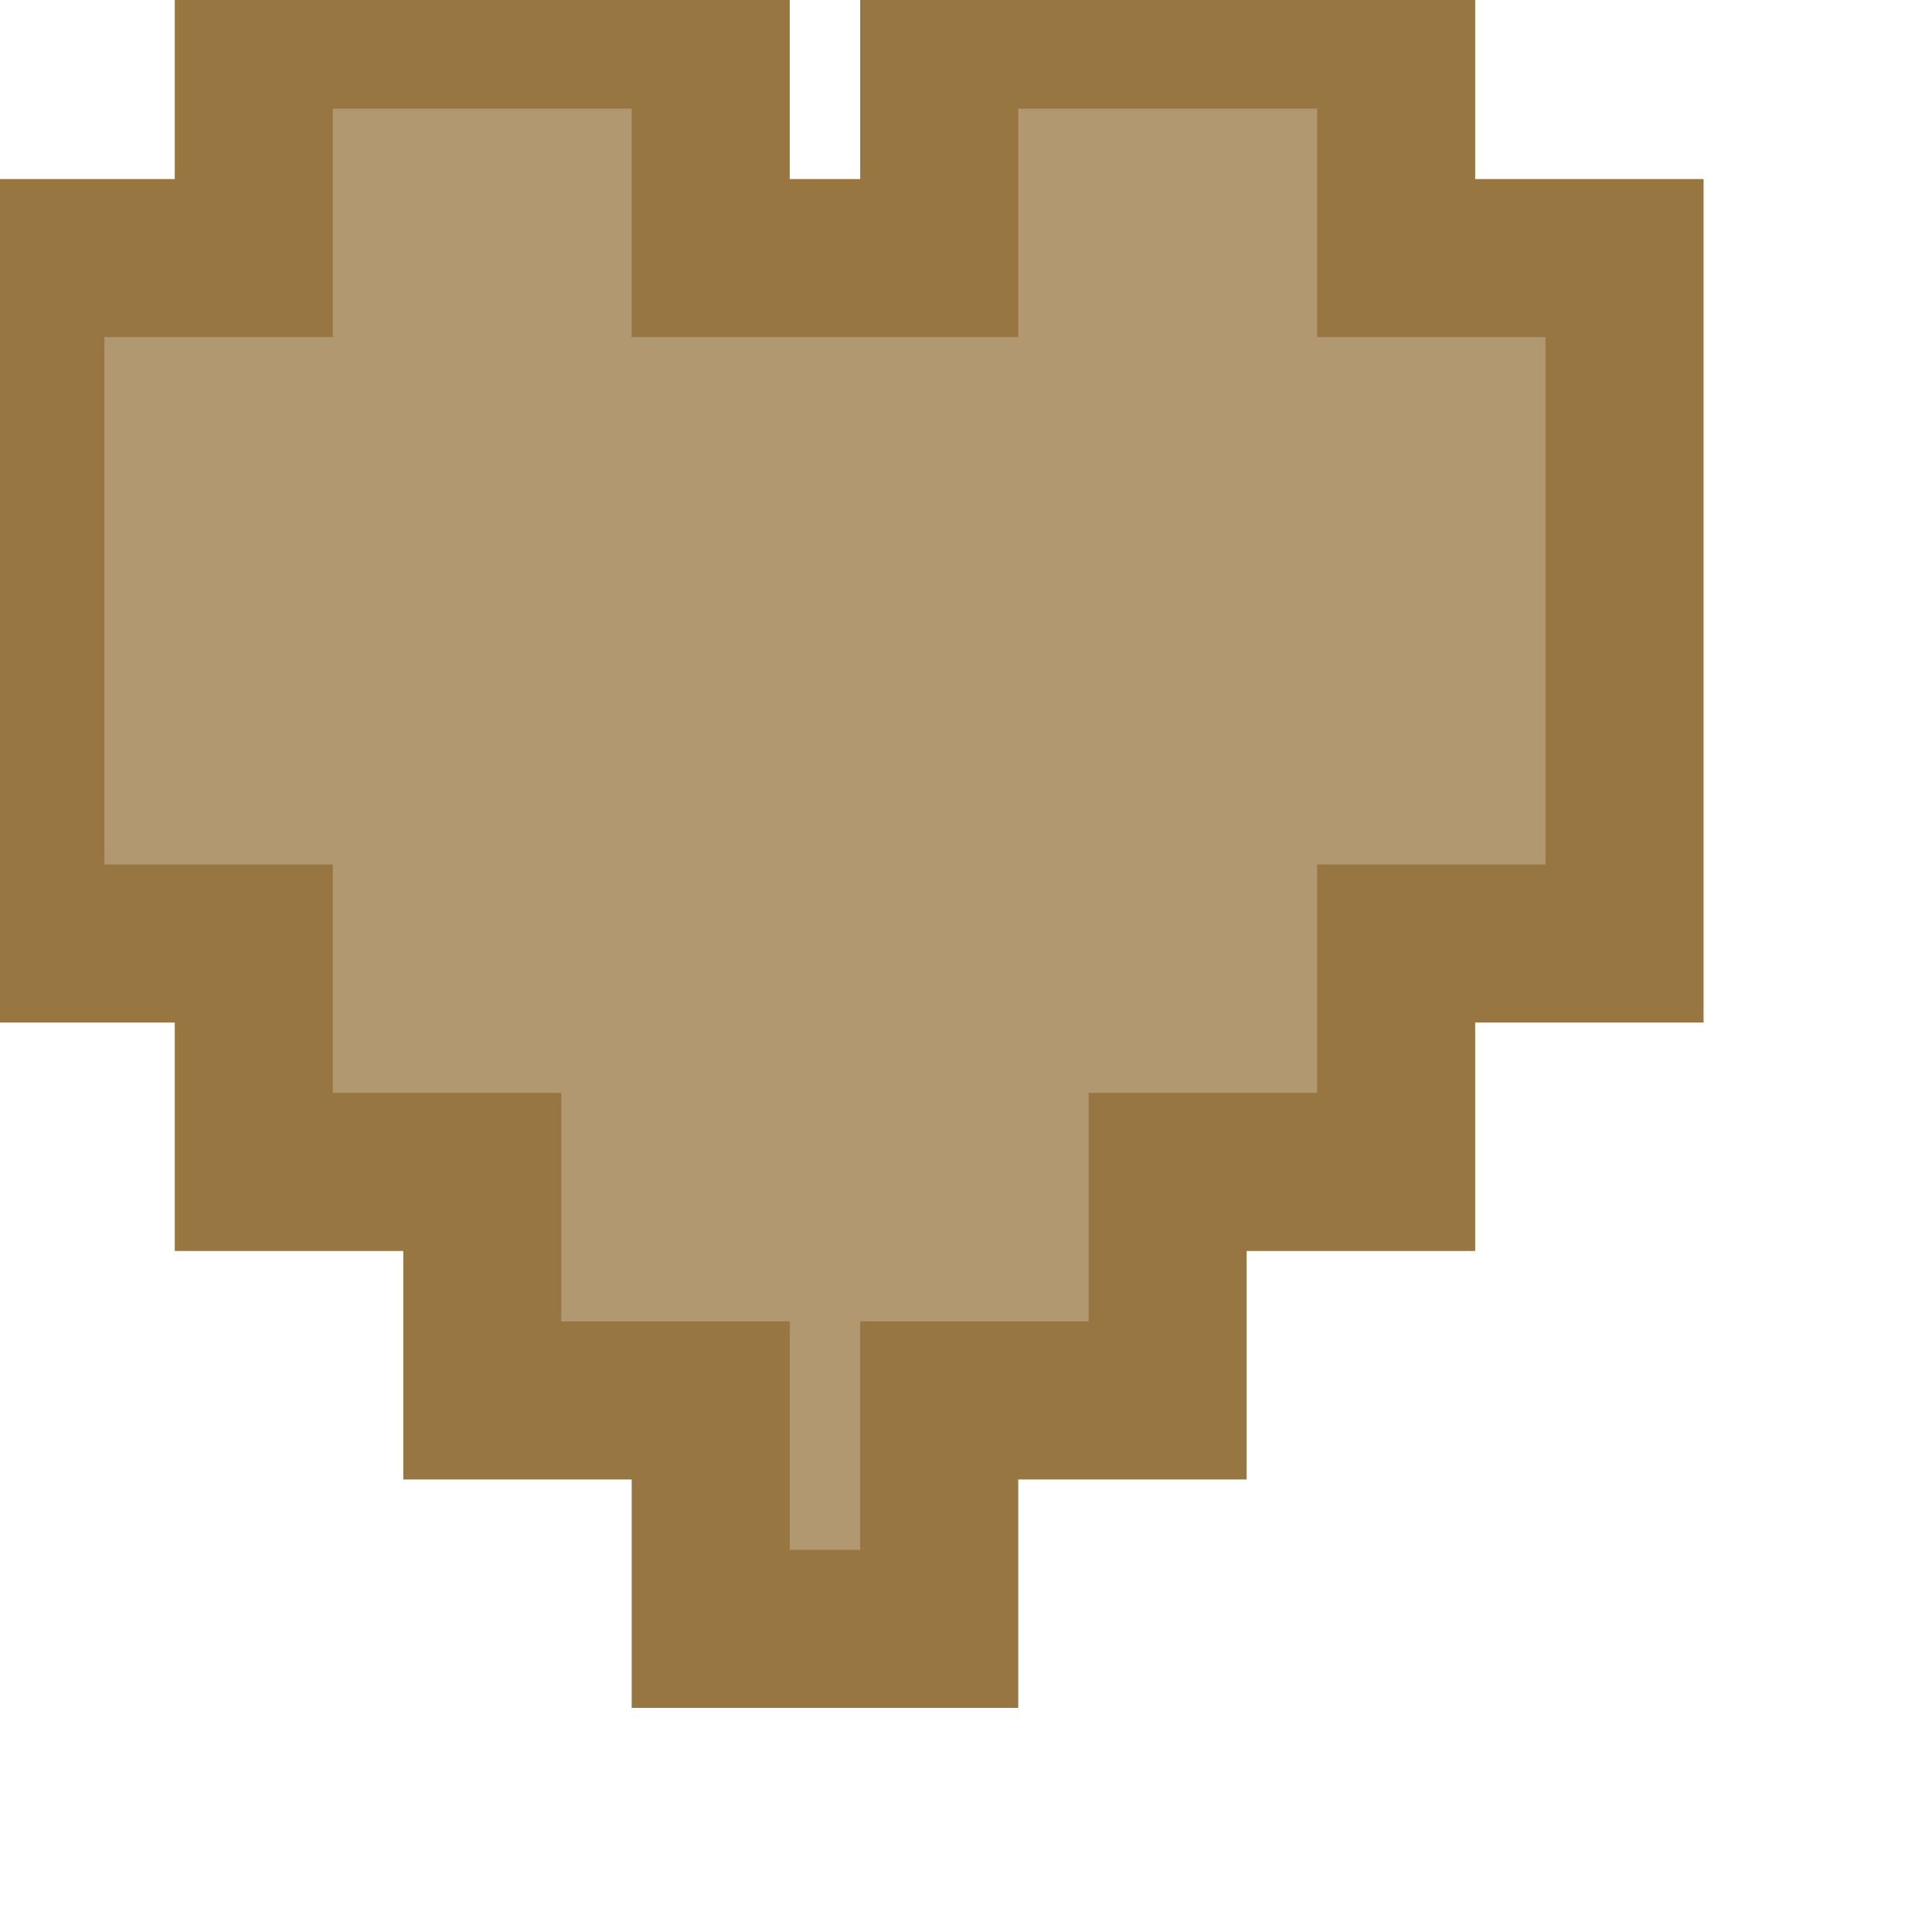 <svg width="22" height="22" viewBox="0 0 22 22" fill="none" xmlns="http://www.w3.org/2000/svg">
<path d="M8.093 18.548V15.947H5.492V13.345H2.89V10.744H0.289V2.939H2.89V0.337H8.093V2.939H10.695V0.337H15.898V2.939H18.5V10.744H15.898V13.345H13.296V15.947H10.695V18.548H8.093Z" fill="#977641" fill-opacity="0.75"/>
<path d="M8.093 18.548H7.193V19.448H8.093V18.548ZM8.093 15.947H8.993V15.047H8.093V15.947ZM5.492 15.947H4.592V16.847H5.492V15.947ZM5.492 13.345H6.392V12.445H5.492V13.345ZM2.89 13.345H1.99V14.245H2.89V13.345ZM2.89 10.744H3.79V9.844H2.89V10.744ZM0.289 10.744H-0.611V11.644H0.289V10.744ZM0.289 2.939V2.039H-0.611V2.939H0.289ZM2.89 2.939V3.839H3.79V2.939H2.89ZM2.89 0.337V-0.563H1.99V0.337H2.89ZM8.093 0.337H8.993V-0.563H8.093V0.337ZM8.093 2.939H7.193V3.839H8.093V2.939ZM10.695 2.939V3.839H11.595V2.939H10.695ZM10.695 0.337V-0.563H9.795V0.337H10.695ZM15.898 0.337H16.798V-0.563H15.898V0.337ZM15.898 2.939H14.998V3.839H15.898V2.939ZM18.5 2.939H19.399V2.039H18.5V2.939ZM18.5 10.744V11.644H19.399V10.744H18.5ZM15.898 10.744V9.844H14.998V10.744H15.898ZM15.898 13.345V14.245H16.798V13.345H15.898ZM13.296 13.345V12.445H12.396V13.345H13.296ZM13.296 15.947V16.847H14.196V15.947H13.296ZM10.695 15.947V15.047H9.795V15.947H10.695ZM10.695 18.548V19.448H11.595V18.548H10.695ZM8.993 18.548V15.947H7.193V18.548H8.993ZM8.093 15.047H5.492V16.847H8.093V15.047ZM6.392 15.947V13.345H4.592V15.947H6.392ZM5.492 12.445H2.89V14.245H5.492V12.445ZM3.79 13.345V10.744H1.99V13.345H3.79ZM2.89 9.844H0.289V11.644H2.89V9.844ZM1.189 10.744V2.939H-0.611V10.744H1.189ZM0.289 3.839H2.89V2.039H0.289V3.839ZM3.79 2.939V0.337H1.99V2.939H3.79ZM2.89 1.237H8.093V-0.563H2.89V1.237ZM7.193 0.337V2.939H8.993V0.337H7.193ZM8.093 3.839H10.695V2.039H8.093V3.839ZM11.595 2.939V0.337H9.795V2.939H11.595ZM10.695 1.237H15.898V-0.563H10.695V1.237ZM14.998 0.337V2.939H16.798V0.337H14.998ZM15.898 3.839H18.5V2.039H15.898V3.839ZM17.599 2.939V10.744H19.399V2.939H17.599ZM18.5 9.844H15.898V11.644H18.5V9.844ZM14.998 10.744V13.345H16.798V10.744H14.998ZM15.898 12.445H13.296V14.245H15.898V12.445ZM12.396 13.345V15.947H14.196V13.345H12.396ZM13.296 15.047H10.695V16.847H13.296V15.047ZM9.795 15.947V18.548H11.595V15.947H9.795ZM10.695 17.648H8.093V19.448H10.695V17.648Z" fill="#977641"/>
</svg>
